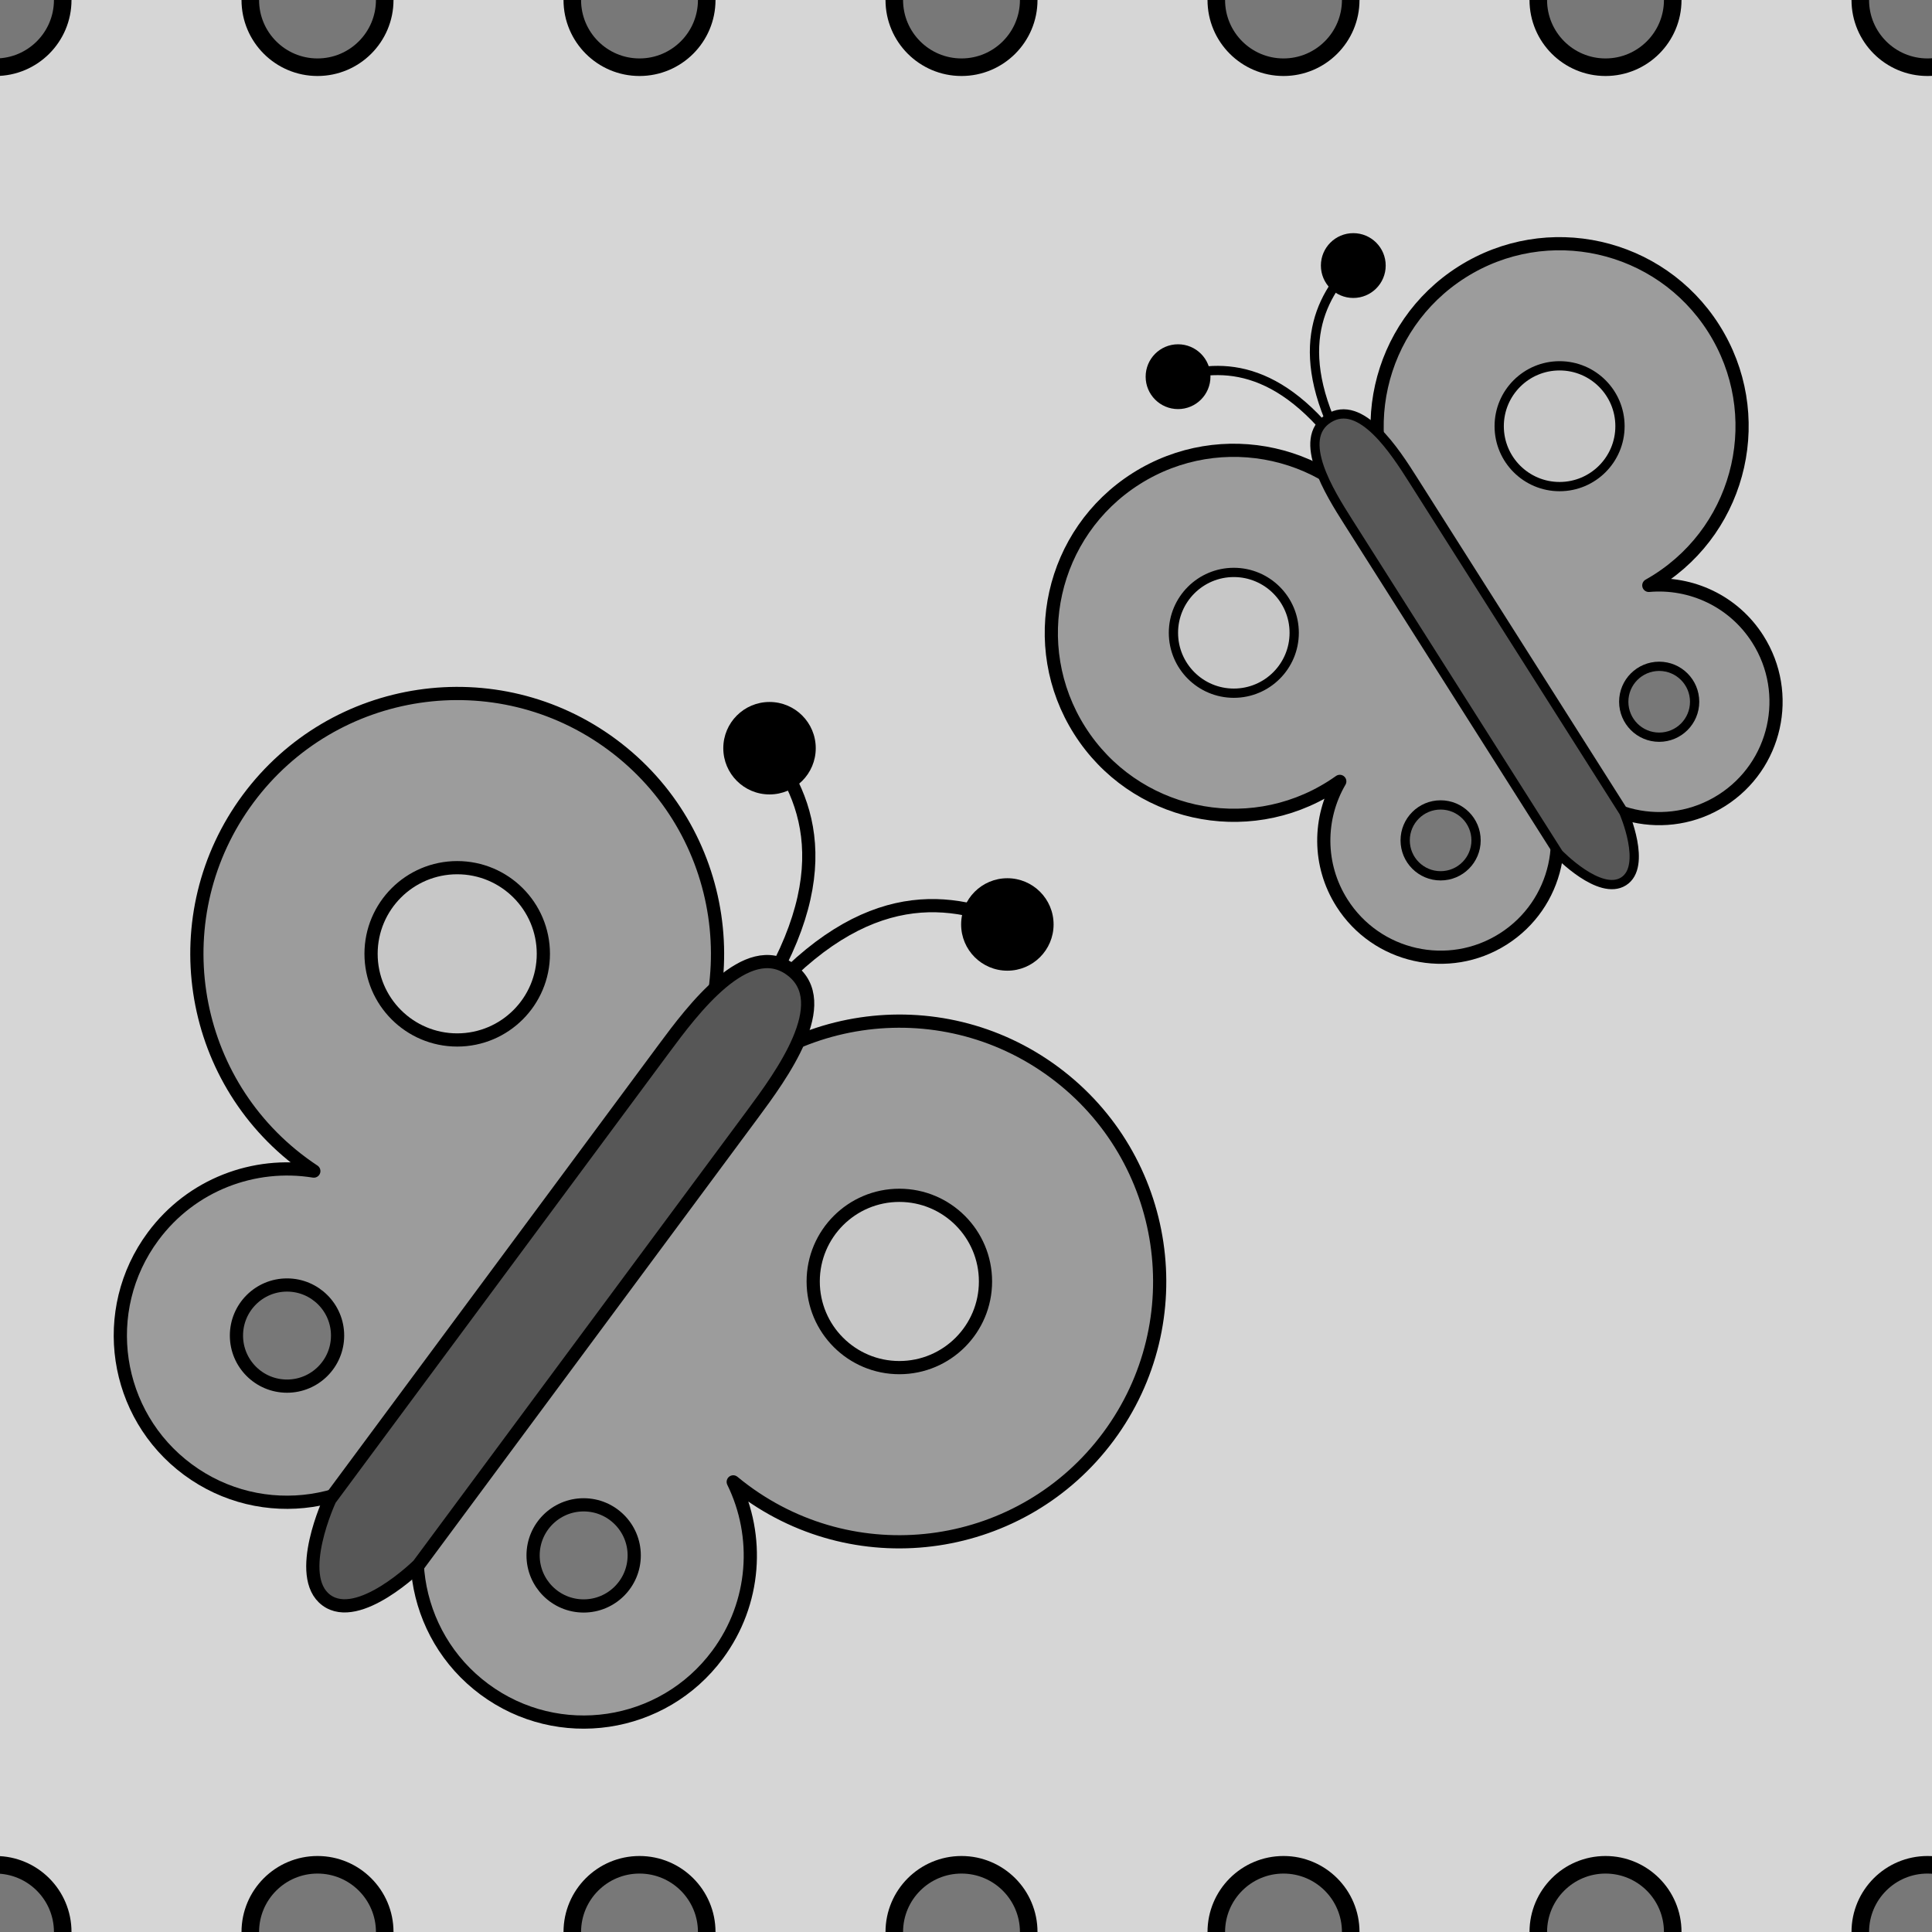<?xml version="1.0" encoding="utf-8"?>
<!-- Generator: Adobe Illustrator 16.0.0, SVG Export Plug-In . SVG Version: 6.00 Build 0)  -->
<!DOCTYPE svg PUBLIC "-//W3C//DTD SVG 1.1//EN" "http://www.w3.org/Graphics/SVG/1.1/DTD/svg11.dtd">
<svg version="1.1" xmlns="http://www.w3.org/2000/svg" xmlns:xlink="http://www.w3.org/1999/xlink" x="0px" y="0px" width="220px"
	 height="220px" viewBox="0 0 220 220" enable-background="new 0 0 220 220" xml:space="preserve">
<g id="bg" display="none">
</g>
<g id="Layer_3">
</g>
<g id="Layer_1">
	<g>
		<defs>
			<rect id="SVGID_29_" x="-5190.076" y="-3900" width="220" height="220"/>
		</defs>
		<clipPath id="SVGID_2_">
			<use xlink:href="#SVGID_29_"  overflow="visible"/>
		</clipPath>
	</g>
	<g>
		<defs>
			<rect id="SVGID_31_" x="-3990.076" y="-3900" width="220" height="220"/>
		</defs>
		<clipPath id="SVGID_4_">
			<use xlink:href="#SVGID_31_"  overflow="visible"/>
		</clipPath>
	</g>
	<g>
		<defs>
			<rect id="SVGID_33_" x="-3390.076" y="-3900" width="220" height="220"/>
		</defs>
		<clipPath id="SVGID_6_">
			<use xlink:href="#SVGID_33_"  overflow="visible"/>
		</clipPath>
	</g>
	<g>
		<defs>
			<rect id="SVGID_35_" x="-3690.076" y="-3900" width="220" height="220"/>
		</defs>
		<clipPath id="SVGID_8_">
			<use xlink:href="#SVGID_35_"  overflow="visible"/>
		</clipPath>
	</g>
	<g>
		<defs>
			<rect id="SVGID_37_" x="-4890.076" y="-3900" width="220" height="220"/>
		</defs>
		<clipPath id="SVGID_10_">
			<use xlink:href="#SVGID_37_"  overflow="visible"/>
		</clipPath>
	</g>
	<g>
		<defs>
			<rect id="SVGID_39_" x="-4290.076" y="-3900" width="220" height="220"/>
		</defs>
		<clipPath id="SVGID_12_">
			<use xlink:href="#SVGID_39_"  overflow="visible"/>
		</clipPath>
	</g>
	<g>
		<defs>
			<rect id="SVGID_411_" x="-1800" y="-3900" width="220" height="220"/>
		</defs>
		<clipPath id="SVGID_14_">
			<use xlink:href="#SVGID_411_"  overflow="visible"/>
		</clipPath>
	</g>
	<g>
		<defs>
			<rect id="SVGID_413_" x="-600" y="-3900" width="220" height="220"/>
		</defs>
		<clipPath id="SVGID_16_">
			<use xlink:href="#SVGID_413_"  overflow="visible"/>
		</clipPath>
	</g>
	<g>
		<defs>
			<rect id="SVGID_415_" x="0" y="-3900" width="220" height="220"/>
		</defs>
		<clipPath id="SVGID_18_">
			<use xlink:href="#SVGID_415_"  overflow="visible"/>
		</clipPath>
	</g>
	<g>
		<defs>
			<rect id="SVGID_417_" x="-300" y="-3900" width="220" height="220"/>
		</defs>
		<clipPath id="SVGID_20_">
			<use xlink:href="#SVGID_417_"  overflow="visible"/>
		</clipPath>
	</g>
	<g>
		<defs>
			<rect id="SVGID_419_" x="-1500" y="-3900" width="220" height="220"/>
		</defs>
		<clipPath id="SVGID_22_">
			<use xlink:href="#SVGID_419_"  overflow="visible"/>
		</clipPath>
	</g>
	<g>
		<defs>
			<rect id="SVGID_421_" x="-900" y="-3900" width="220" height="220"/>
		</defs>
		<clipPath id="SVGID_24_">
			<use xlink:href="#SVGID_421_"  overflow="visible"/>
		</clipPath>
	</g>
	<g>
		<defs>
			<rect id="SVGID_557_" x="0" width="220" height="220"/>
		</defs>
		<clipPath id="SVGID_26_">
			<use xlink:href="#SVGID_557_"  overflow="visible"/>
		</clipPath>
		<rect x="0" clip-path="url(#SVGID_26_)" fill="#D6D6D6" width="220" height="220"/>
		<g clip-path="url(#SVGID_26_)">
			
				<path fill="none" stroke="#000000" stroke-width="1.504" stroke-linecap="round" stroke-linejoin="round" stroke-miterlimit="10" d="
				M87.627,85.198c5.226,6.742,8.03,16.567-4.032,32.844"/>
			
				<path fill="none" stroke="#000000" stroke-width="1.504" stroke-linecap="round" stroke-linejoin="round" stroke-miterlimit="10" d="
				M113.843,104.626c-7.986-2.996-18.186-2.86-30.248,13.417"/>
			
				<path fill="#9C9C9C" stroke="#000000" stroke-width="1.504" stroke-linecap="round" stroke-linejoin="round" stroke-miterlimit="10" d="
				M75.879,126.262c9.749-13.154,6.987-31.718-6.166-41.465c-13.154-9.748-31.718-6.986-41.466,6.167
				c-9.747,13.152-6.987,31.716,6.167,41.465c0.435,0.322,0.875,0.629,1.321,0.924c-6.783-1.1-13.928,1.529-18.301,7.43
				c-6.243,8.423-4.474,20.309,3.949,26.55c8.422,6.241,20.307,4.475,26.55-3.948C54.025,155.163,68.46,136.274,75.879,126.262z"/>
			
				<path fill="#9C9C9C" stroke="#000000" stroke-width="1.504" stroke-linecap="round" stroke-linejoin="round" stroke-miterlimit="10" d="
				M126.227,163.573c9.748-13.155,6.987-31.718-6.167-41.466c-13.153-9.748-31.717-6.987-41.466,6.167
				c-7.418,10.011-21.288,29.32-27.38,37.54c-6.242,8.423-4.475,20.308,3.949,26.55c8.421,6.241,20.307,4.475,26.549-3.948
				c4.373-5.901,4.809-13.502,1.782-19.672c0.411,0.34,0.834,0.673,1.268,0.994C97.916,179.487,116.479,176.725,126.227,163.573z"/>
			
				<path fill="#575757" stroke="#000000" stroke-width="1.504" stroke-linecap="round" stroke-linejoin="round" stroke-miterlimit="10" d="
				M37.158,182.21c3.683,2.729,10.492-3.995,10.492-3.995s35.408-47.779,38.036-51.324c3.258-4.397,9.403-12.744,4.387-16.462
				c-5.017-3.718-11.214,4.59-14.473,8.987c-2.627,3.546-38.035,51.324-38.035,51.324S33.475,179.48,37.158,182.21z"/>
			
				<circle fill="#C7C7C7" stroke="#000000" stroke-width="1.504" stroke-linecap="round" stroke-linejoin="round" stroke-miterlimit="10" cx="52.063" cy="108.613" r="9.81"/>
			<circle fill="#787878" stroke="#000000" stroke-width="1.504" stroke-miterlimit="10" cx="32.683" cy="152.083" r="5.758"/>
			
				<circle fill="#C7C7C7" stroke="#000000" stroke-width="1.504" stroke-linecap="round" stroke-linejoin="round" stroke-miterlimit="10" cx="102.41" cy="145.923" r="9.81"/>
			<circle fill="#787878" stroke="#000000" stroke-width="1.504" stroke-miterlimit="10" cx="66.461" cy="177.115" r="5.758"/>
			<circle cx="87.627" cy="85.199" r="5.264"/>
			<circle cx="114.71" cy="105.269" r="5.264"/>
		</g>
		<g clip-path="url(#SVGID_26_)">
			
				<path fill="none" stroke="#000000" stroke-width="1.055" stroke-linecap="round" stroke-linejoin="round" stroke-miterlimit="10" d="
				M134.147,42.894c5.726-1.719,12.86-1.076,20.466,10.917"/>
			
				<path fill="none" stroke="#000000" stroke-width="1.055" stroke-linecap="round" stroke-linejoin="round" stroke-miterlimit="10" d="
				M153.463,30.644c-3.973,4.469-6.456,11.174,1.15,23.167"/>
			
				<path fill="#9C9C9C" stroke="#000000" stroke-width="1.5" stroke-linecap="round" stroke-linejoin="round" stroke-miterlimit="10" d="
				M158.045,60.93c-6.146-9.692-18.985-12.566-28.678-6.42c-9.691,6.147-12.565,18.985-6.418,28.678
				c6.146,9.69,18.985,12.565,28.677,6.418c0.32-0.203,0.631-0.414,0.938-0.63c-2.429,4.159-2.511,9.496,0.247,13.844
				c3.936,6.206,12.155,8.045,18.36,4.11c6.206-3.936,8.046-12.155,4.11-18.361C171.439,82.51,162.723,68.307,158.045,60.93z"/>
			
				<path fill="#9C9C9C" stroke="#000000" stroke-width="1.5" stroke-linecap="round" stroke-linejoin="round" stroke-miterlimit="10" d="
				M195.142,37.404c-6.147-9.692-18.985-12.566-28.677-6.419c-9.691,6.147-12.566,18.985-6.419,28.677
				c4.679,7.377,13.812,21.315,17.652,27.374c3.937,6.207,12.157,8.045,18.362,4.11c6.206-3.935,8.046-12.155,4.11-18.361
				c-2.758-4.348-7.62-6.549-12.418-6.125c0.327-0.184,0.651-0.376,0.971-0.579C198.414,59.934,201.287,47.095,195.142,37.404z"/>
			
				<path fill="#575757" stroke="#000000" stroke-width="1.055" stroke-linecap="round" stroke-linejoin="round" stroke-miterlimit="10" d="
				M184.88,100.361c2.713-1.72,0.031-7.87,0.031-7.87s-22.327-35.204-23.983-37.816c-2.054-3.239-5.965-9.364-9.661-7.019
				c-3.696,2.344,0.175,8.491,2.23,11.731c1.657,2.613,23.983,37.817,23.983,37.817S182.166,102.083,184.88,100.361z"/>
			
				<circle fill="#C7C7C7" stroke="#000000" stroke-width="1.055" stroke-linecap="round" stroke-linejoin="round" stroke-miterlimit="10" cx="140.497" cy="72.059" r="6.876"/>
			<circle fill="#787878" stroke="#000000" stroke-width="1.055" stroke-miterlimit="10" cx="164.045" cy="95.694" r="4.036"/>
			
				<circle fill="#C7C7C7" stroke="#000000" stroke-width="1.055" stroke-linecap="round" stroke-linejoin="round" stroke-miterlimit="10" cx="177.593" cy="48.533" r="6.877"/>
			<circle fill="#787878" stroke="#000000" stroke-width="1.055" stroke-miterlimit="10" cx="188.934" cy="79.91" r="4.036"/>
			<circle cx="134.147" cy="42.894" r="3.69"/>
			<circle cx="154.102" cy="30.239" r="3.69"/>
		</g>
		
			<circle clip-path="url(#SVGID_26_)" fill="#787878" stroke="#000000" stroke-width="2" stroke-miterlimit="10" cx="36.155" cy="220" r="7.654"/>
		
			<circle clip-path="url(#SVGID_26_)" fill="#787878" stroke="#000000" stroke-width="2" stroke-miterlimit="10" cx="-0.512" cy="220" r="7.654"/>
		
			<circle clip-path="url(#SVGID_26_)" fill="#787878" stroke="#000000" stroke-width="2" stroke-miterlimit="10" cx="72.822" cy="220" r="7.654"/>
		
			<circle clip-path="url(#SVGID_26_)" fill="#787878" stroke="#000000" stroke-width="2" stroke-miterlimit="10" cx="109.488" cy="220" r="7.654"/>
		
			<circle clip-path="url(#SVGID_26_)" fill="#787878" stroke="#000000" stroke-width="2" stroke-miterlimit="10" cx="146.155" cy="220" r="7.654"/>
		
			<circle clip-path="url(#SVGID_26_)" fill="#787878" stroke="#000000" stroke-width="2" stroke-miterlimit="10" cx="182.822" cy="220" r="7.654"/>
		
			<circle clip-path="url(#SVGID_26_)" fill="#787878" stroke="#000000" stroke-width="2" stroke-miterlimit="10" cx="219.488" cy="220" r="7.654"/>
		
			<circle clip-path="url(#SVGID_26_)" fill="#787878" stroke="#000000" stroke-width="2" stroke-miterlimit="10" cx="36.155" cy="0" r="7.654"/>
		
			<circle clip-path="url(#SVGID_26_)" fill="#787878" stroke="#000000" stroke-width="2" stroke-miterlimit="10" cx="-0.512" cy="0" r="7.654"/>
		
			<circle clip-path="url(#SVGID_26_)" fill="#787878" stroke="#000000" stroke-width="2" stroke-miterlimit="10" cx="72.822" cy="0" r="7.654"/>
		
			<circle clip-path="url(#SVGID_26_)" fill="#787878" stroke="#000000" stroke-width="2" stroke-miterlimit="10" cx="109.488" cy="0" r="7.654"/>
		
			<circle clip-path="url(#SVGID_26_)" fill="#787878" stroke="#000000" stroke-width="2" stroke-miterlimit="10" cx="146.155" cy="0" r="7.654"/>
		
			<circle clip-path="url(#SVGID_26_)" fill="#787878" stroke="#000000" stroke-width="2" stroke-miterlimit="10" cx="182.822" cy="0" r="7.654"/>
		
			<circle clip-path="url(#SVGID_26_)" fill="#787878" stroke="#000000" stroke-width="2" stroke-miterlimit="10" cx="219.488" cy="0" r="7.654"/>
	</g>
</g>
</svg>
